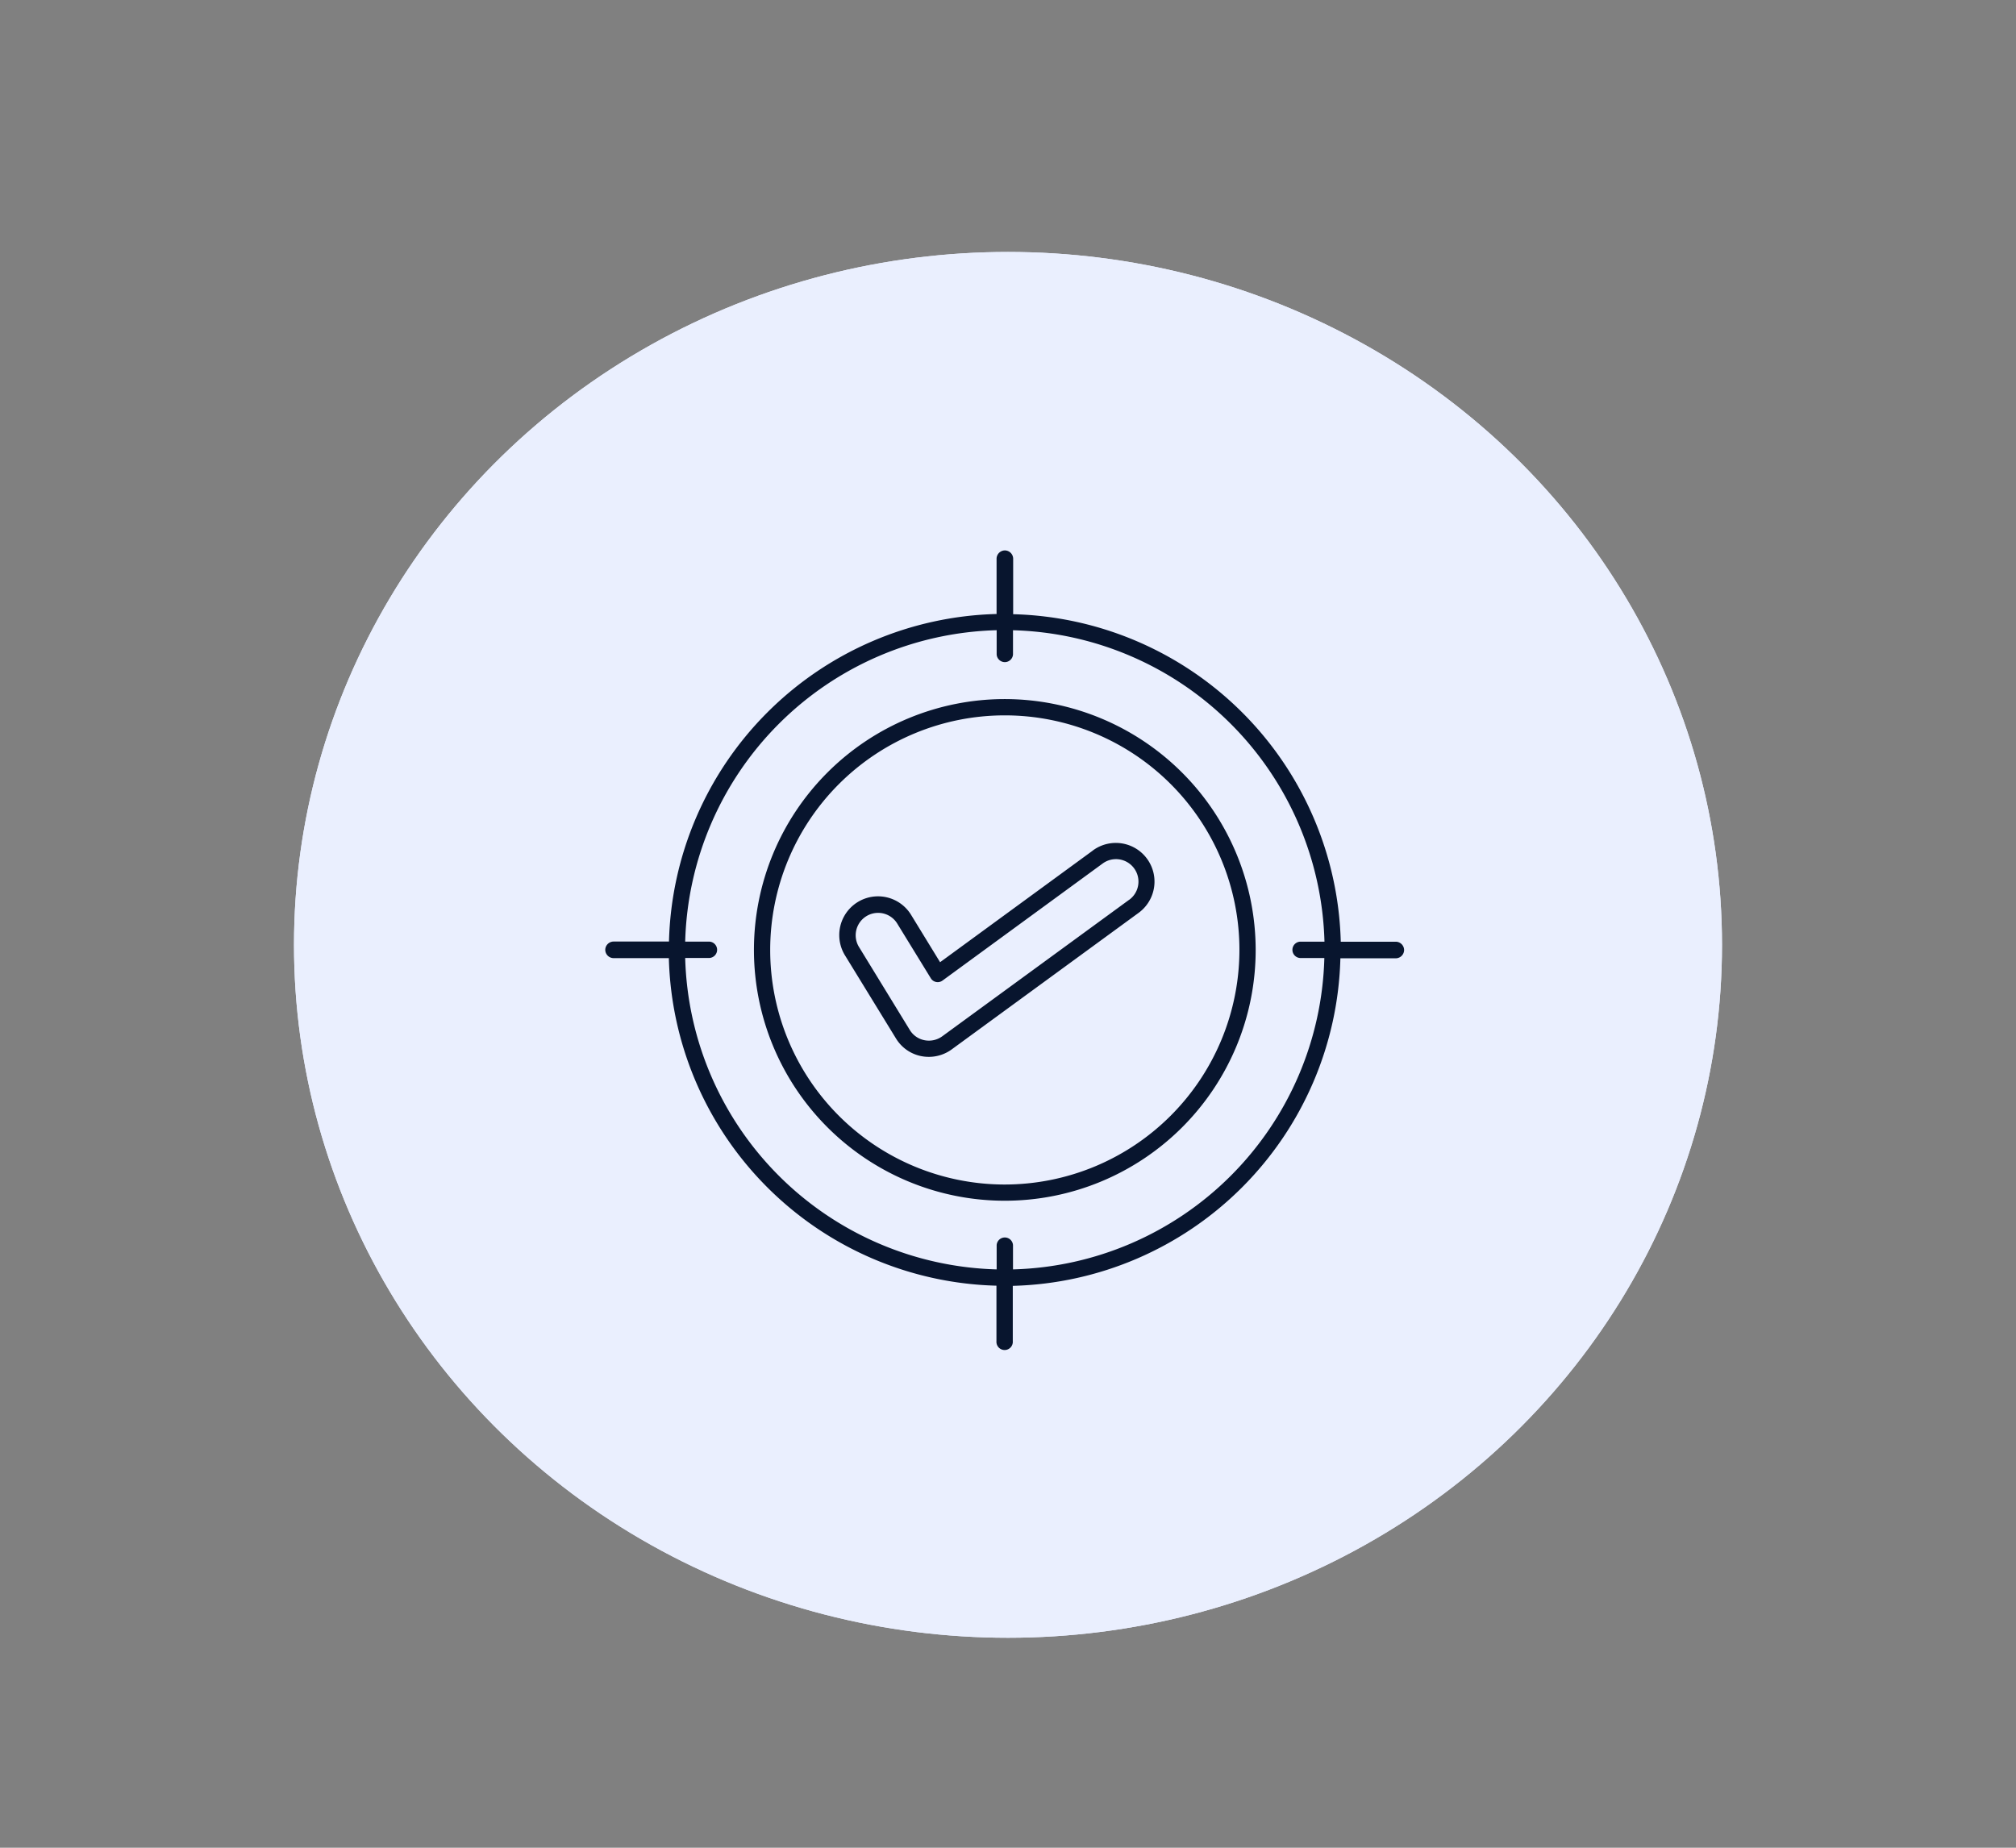 <svg xmlns="http://www.w3.org/2000/svg" xmlns:xlink="http://www.w3.org/1999/xlink" width="48" height="44" viewBox="0 0 48 44">
  <rect x="0" y="0" width="48" height="44" fill="#808080" stroke="none"/>
  <defs>
    <clipPath id="clip-Artboard_6">
      <rect width="48" height="44"/>
    </clipPath>
  </defs>
  <g id="Artboard_6" data-name="Artboard – 6" clip-path="url(#clip-Artboard_6)">
    <g id="Group_17577" data-name="Group 17577">
      <ellipse id="Ellipse_8" data-name="Ellipse 8" cx="17" cy="16.5" rx="17" ry="16.5" transform="translate(7 6)" fill="#eaeffe"/>
      <path id="Path_12897" data-name="Path 12897" d="M21.869,12.357H20.55a8.009,8.009,0,0,0-7.8-7.8V3.233a.2.2,0,0,0-.195-.195.2.2,0,0,0-.2.195V4.552a8.009,8.009,0,0,0-7.8,7.8H3.233a.2.2,0,0,0-.195.195.2.2,0,0,0,.195.2H4.552a8.009,8.009,0,0,0,7.8,7.8V21.87a.195.195,0,1,0,.389,0V20.551a8.009,8.009,0,0,0,7.8-7.8h1.322a.2.2,0,0,0,.195-.195.2.2,0,0,0-.195-.2Zm-9.123,7.8V19.58a.195.195,0,0,0-.389,0v.579a7.623,7.623,0,0,1-7.416-7.416H5.52a.195.195,0,0,0,0-.389H4.941a7.623,7.623,0,0,1,7.416-7.416v.579a.195.195,0,0,0,.389,0V4.939a7.623,7.623,0,0,1,7.416,7.416H19.58a.195.195,0,0,0,0,.389h.579a7.618,7.618,0,0,1-7.414,7.415ZM12.551,6.578a5.973,5.973,0,1,0,5.973,5.973,5.98,5.98,0,0,0-5.973-5.973Zm0,11.56a5.586,5.586,0,1,1,5.586-5.586A5.592,5.592,0,0,1,12.551,18.138Zm2.1-7.956L11.01,12.844l-.695-1.135a.923.923,0,0,0-1.576.961l1.219,1.987a.911.911,0,0,0,.6.423.953.953,0,0,0,.182.018.925.925,0,0,0,.547-.178l4.452-3.253a.921.921,0,1,0-1.09-1.485Zm.861,1.175-4.45,3.251a.54.54,0,0,1-.426.093.527.527,0,0,1-.348-.245L9.071,12.468a.534.534,0,0,1,.912-.555l.806,1.313a.192.192,0,0,0,.279.055l3.814-2.788a.535.535,0,0,1,.632.864Z" transform="translate(11.373 10.069)" fill="#08152e"/>
      <ellipse id="Ellipse_20" data-name="Ellipse 20" cx="17" cy="16.5" rx="17" ry="16.5" transform="translate(7 6)" fill="#eaeffe"/>
      <path id="Path_12945" data-name="Path 12945" d="M21.869,12.357H20.55a8.009,8.009,0,0,0-7.8-7.8V3.233a.2.2,0,0,0-.195-.195.2.2,0,0,0-.2.195V4.552a8.009,8.009,0,0,0-7.8,7.8H3.233a.2.2,0,0,0-.195.195.2.2,0,0,0,.195.2H4.552a8.009,8.009,0,0,0,7.8,7.8V21.87a.195.195,0,1,0,.389,0V20.551a8.009,8.009,0,0,0,7.8-7.8h1.322a.2.2,0,0,0,.195-.195.2.2,0,0,0-.195-.2Zm-9.123,7.8V19.58a.195.195,0,0,0-.389,0v.579a7.623,7.623,0,0,1-7.416-7.416H5.52a.195.195,0,0,0,0-.389H4.941a7.623,7.623,0,0,1,7.416-7.416v.579a.195.195,0,0,0,.389,0V4.939a7.623,7.623,0,0,1,7.416,7.416H19.58a.195.195,0,0,0,0,.389h.579a7.618,7.618,0,0,1-7.414,7.415ZM12.551,6.578a5.973,5.973,0,1,0,5.973,5.973,5.98,5.98,0,0,0-5.973-5.973Zm0,11.56a5.586,5.586,0,1,1,5.586-5.586A5.592,5.592,0,0,1,12.551,18.138Zm2.1-7.956L11.01,12.844l-.695-1.135a.923.923,0,0,0-1.576.961l1.219,1.987a.911.911,0,0,0,.6.423.953.953,0,0,0,.182.018.925.925,0,0,0,.547-.178l4.452-3.253a.921.921,0,1,0-1.09-1.485Zm.861,1.175-4.45,3.251a.54.54,0,0,1-.426.093.527.527,0,0,1-.348-.245L9.071,12.468a.534.534,0,0,1,.912-.555l.806,1.313a.192.192,0,0,0,.279.055l3.814-2.788a.535.535,0,0,1,.632.864Z" transform="translate(11.373 10.069)" fill="#08152e"/>
    </g>
  </g>
</svg>
